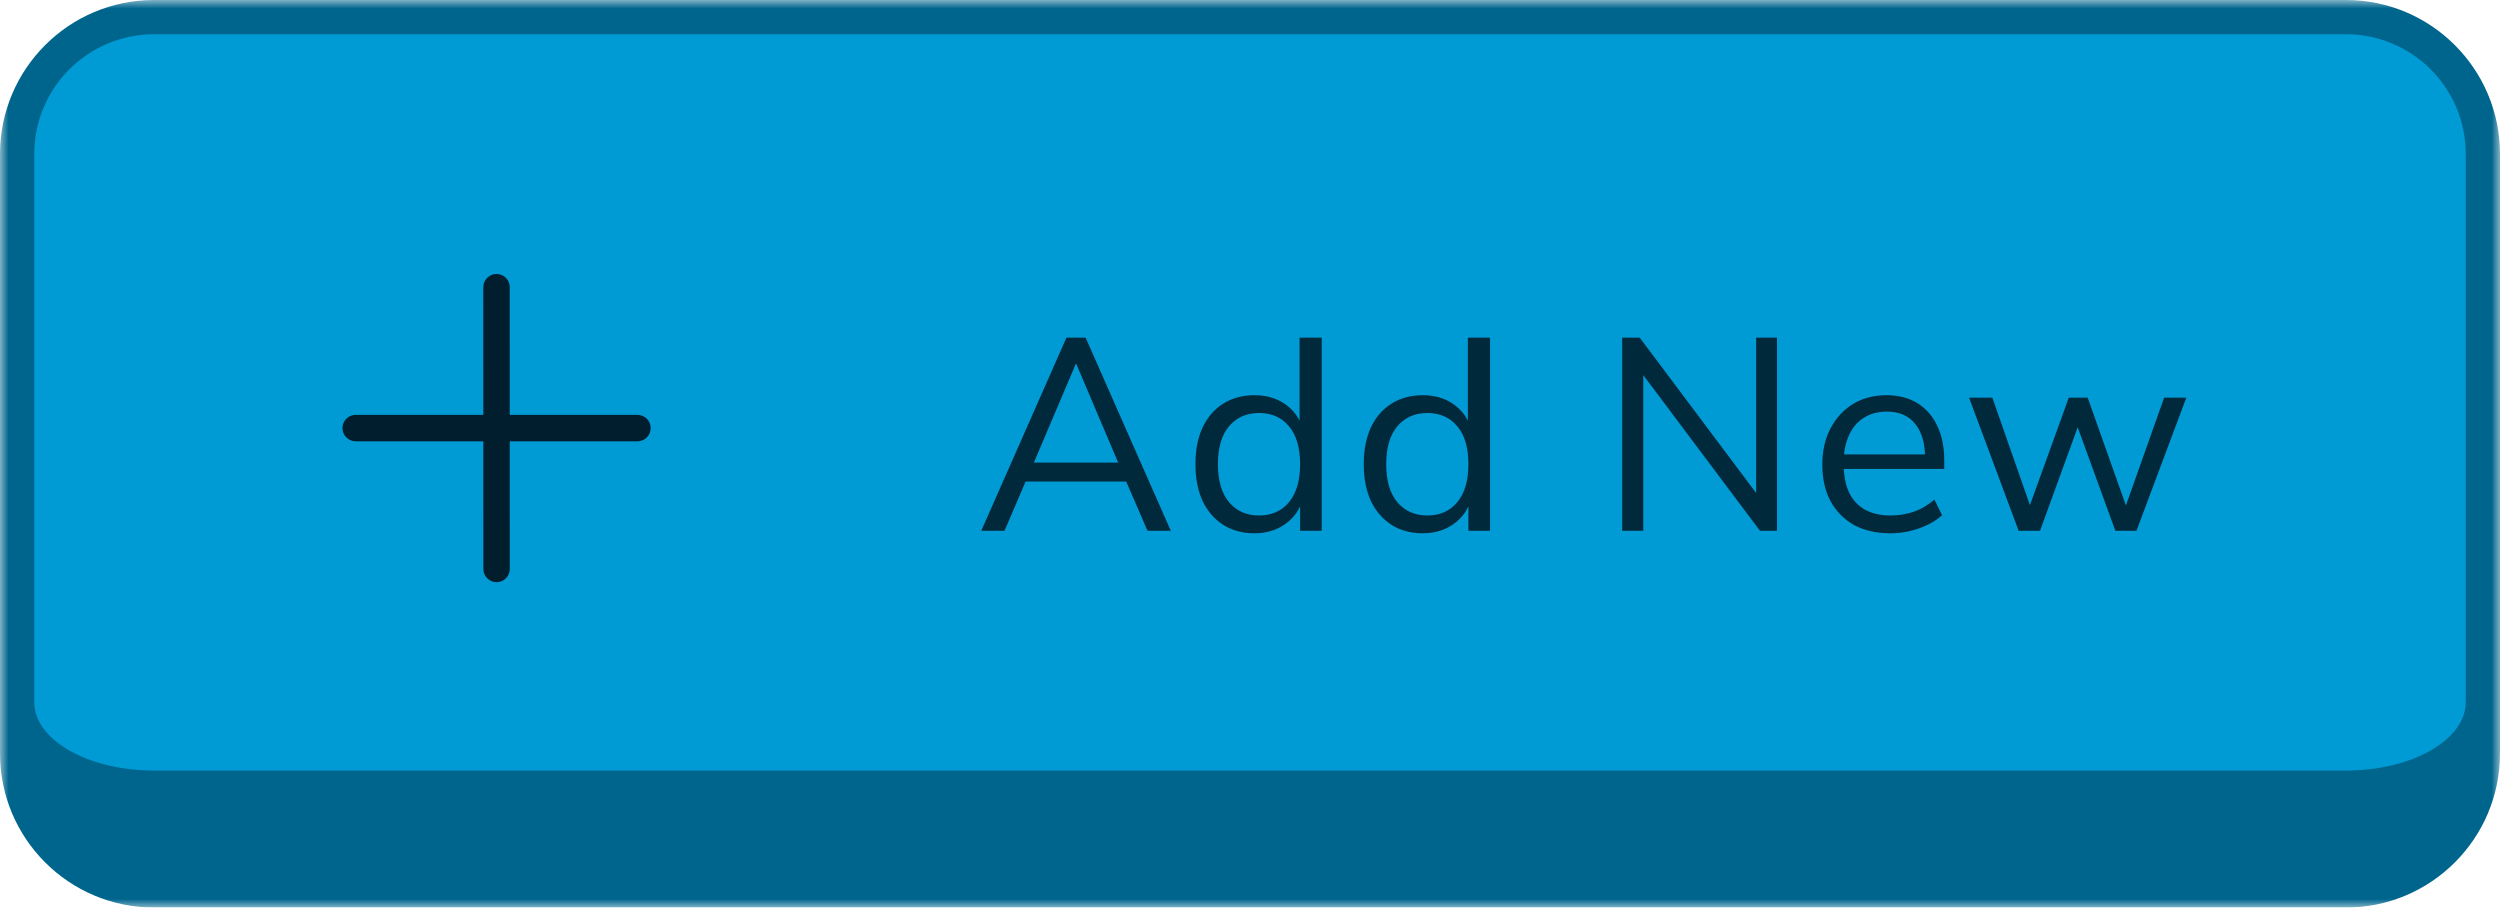 <svg width="146" height="53" viewBox="0 0 146 53" fill="none" xmlns="http://www.w3.org/2000/svg">
<mask id="path-1-outside-1_223_2619" maskUnits="userSpaceOnUse" x="0" y="0" width="146" height="53" fill="black">
<rect fill="white" width="146" height="53"/>
<path d="M1 9C1 4.582 4.582 1 9 1H137C141.418 1 145 4.582 145 9V41C145 45.418 141.418 49 137 49H9C4.582 49 1 45.418 1 41V9Z"/>
</mask>
<path d="M1 9C1 4.582 4.582 1 9 1H137C141.418 1 145 4.582 145 9V41C145 45.418 141.418 49 137 49H9C4.582 49 1 45.418 1 41V9Z" fill="#009BD5"/>
<path d="M0 9C0 4.029 4.029 0 9 0H137C141.971 0 146 4.029 146 9H144C144 5.134 140.866 2 137 2H9C5.134 2 2 5.134 2 9H0ZM146 44C146 48.971 141.971 53 137 53H9C4.029 53 0 48.971 0 44L2 41C2 43.209 5.134 45 9 45H137C140.866 45 144 43.209 144 41L146 44ZM9 53C4.029 53 0 48.971 0 44V9C0 4.029 4.029 0 9 0V2C5.134 2 2 5.134 2 9V41C2 43.209 5.134 45 9 45V53ZM137 0C141.971 0 146 4.029 146 9V44C146 48.971 141.971 53 137 53V45C140.866 45 144 43.209 144 41V9C144 5.134 140.866 2 137 2V0Z" fill="#00658D" mask="url(#path-1-outside-1_223_2619)"/>
<path d="M28.997 16C29.387 16 29.71 16.29 29.761 16.667L29.768 16.771L29.769 24.229H37.229C37.655 24.229 38 24.574 38 25C38 25.391 37.71 25.714 37.333 25.765L37.229 25.772H29.769L29.771 33.228C29.771 33.654 29.426 34 29 34C28.61 34 28.287 33.71 28.236 33.333L28.229 33.229L28.227 25.772H20.771C20.345 25.772 20 25.426 20 25C20 24.61 20.29 24.287 20.667 24.236L20.771 24.229H28.227L28.225 16.772C28.225 16.346 28.57 16 28.997 16Z" fill="#001E2D"/>
<path d="M57.304 31L62.28 19.72H63.4L68.376 31H67.016L65.624 27.784L66.264 28.12H59.384L60.04 27.784L58.664 31H57.304ZM62.824 21.256L60.248 27.32L59.864 27.016H65.784L65.432 27.32L62.856 21.256H62.824ZM73.254 31.144C72.561 31.144 71.953 30.979 71.43 30.648C70.918 30.317 70.518 29.853 70.23 29.256C69.953 28.648 69.814 27.933 69.814 27.112C69.814 26.28 69.953 25.565 70.23 24.968C70.518 24.36 70.918 23.896 71.43 23.576C71.953 23.245 72.561 23.08 73.254 23.08C73.958 23.08 74.561 23.256 75.062 23.608C75.564 23.96 75.9 24.435 76.07 25.032H75.894V19.72H77.19V31H75.926V29.144H76.086C75.915 29.752 75.574 30.237 75.062 30.6C74.561 30.963 73.958 31.144 73.254 31.144ZM73.526 30.104C74.262 30.104 74.844 29.848 75.27 29.336C75.707 28.813 75.926 28.072 75.926 27.112C75.926 26.141 75.707 25.4 75.27 24.888C74.844 24.376 74.262 24.12 73.526 24.12C72.801 24.12 72.219 24.376 71.782 24.888C71.345 25.4 71.126 26.141 71.126 27.112C71.126 28.072 71.345 28.813 71.782 29.336C72.219 29.848 72.801 30.104 73.526 30.104ZM83.082 31.144C82.389 31.144 81.781 30.979 81.258 30.648C80.746 30.317 80.346 29.853 80.058 29.256C79.781 28.648 79.642 27.933 79.642 27.112C79.642 26.28 79.781 25.565 80.058 24.968C80.346 24.36 80.746 23.896 81.258 23.576C81.781 23.245 82.389 23.08 83.082 23.08C83.786 23.08 84.389 23.256 84.89 23.608C85.392 23.96 85.728 24.435 85.898 25.032H85.722V19.72H87.018V31H85.754V29.144H85.914C85.744 29.752 85.402 30.237 84.89 30.6C84.389 30.963 83.786 31.144 83.082 31.144ZM83.354 30.104C84.09 30.104 84.672 29.848 85.098 29.336C85.536 28.813 85.754 28.072 85.754 27.112C85.754 26.141 85.536 25.4 85.098 24.888C84.672 24.376 84.09 24.12 83.354 24.12C82.629 24.12 82.048 24.376 81.61 24.888C81.173 25.4 80.954 26.141 80.954 27.112C80.954 28.072 81.173 28.813 81.61 29.336C82.048 29.848 82.629 30.104 83.354 30.104ZM94.736 31V19.72H95.76L102.944 29.304H102.56V19.72H103.776V31H102.784L95.6 21.416H95.968V31H94.736ZM110.408 31.144C109.586 31.144 108.877 30.984 108.28 30.664C107.693 30.333 107.234 29.869 106.904 29.272C106.584 28.675 106.424 27.96 106.424 27.128C106.424 26.317 106.584 25.613 106.904 25.016C107.224 24.408 107.661 23.933 108.216 23.592C108.781 23.251 109.432 23.08 110.168 23.08C110.872 23.08 111.474 23.235 111.976 23.544C112.477 23.853 112.861 24.291 113.128 24.856C113.405 25.421 113.544 26.099 113.544 26.888V27.384H107.416V26.536H112.68L112.424 26.744C112.424 25.891 112.232 25.229 111.848 24.76C111.474 24.28 110.925 24.04 110.2 24.04C109.656 24.04 109.192 24.168 108.808 24.424C108.434 24.669 108.152 25.016 107.96 25.464C107.768 25.901 107.672 26.413 107.672 27V27.096C107.672 27.747 107.773 28.296 107.976 28.744C108.189 29.192 108.504 29.533 108.92 29.768C109.336 29.992 109.832 30.104 110.408 30.104C110.866 30.104 111.309 30.035 111.736 29.896C112.173 29.747 112.584 29.507 112.968 29.176L113.416 30.088C113.064 30.408 112.616 30.664 112.072 30.856C111.528 31.048 110.973 31.144 110.408 31.144ZM117.889 31L114.993 23.224H116.353L118.737 30.04H118.353L120.817 23.224H121.921L124.337 30.04H123.969L126.385 23.224H127.681L124.769 31H123.537L120.993 24.008H121.681L119.137 31H117.889Z" fill="#00293C"/>
</svg>
